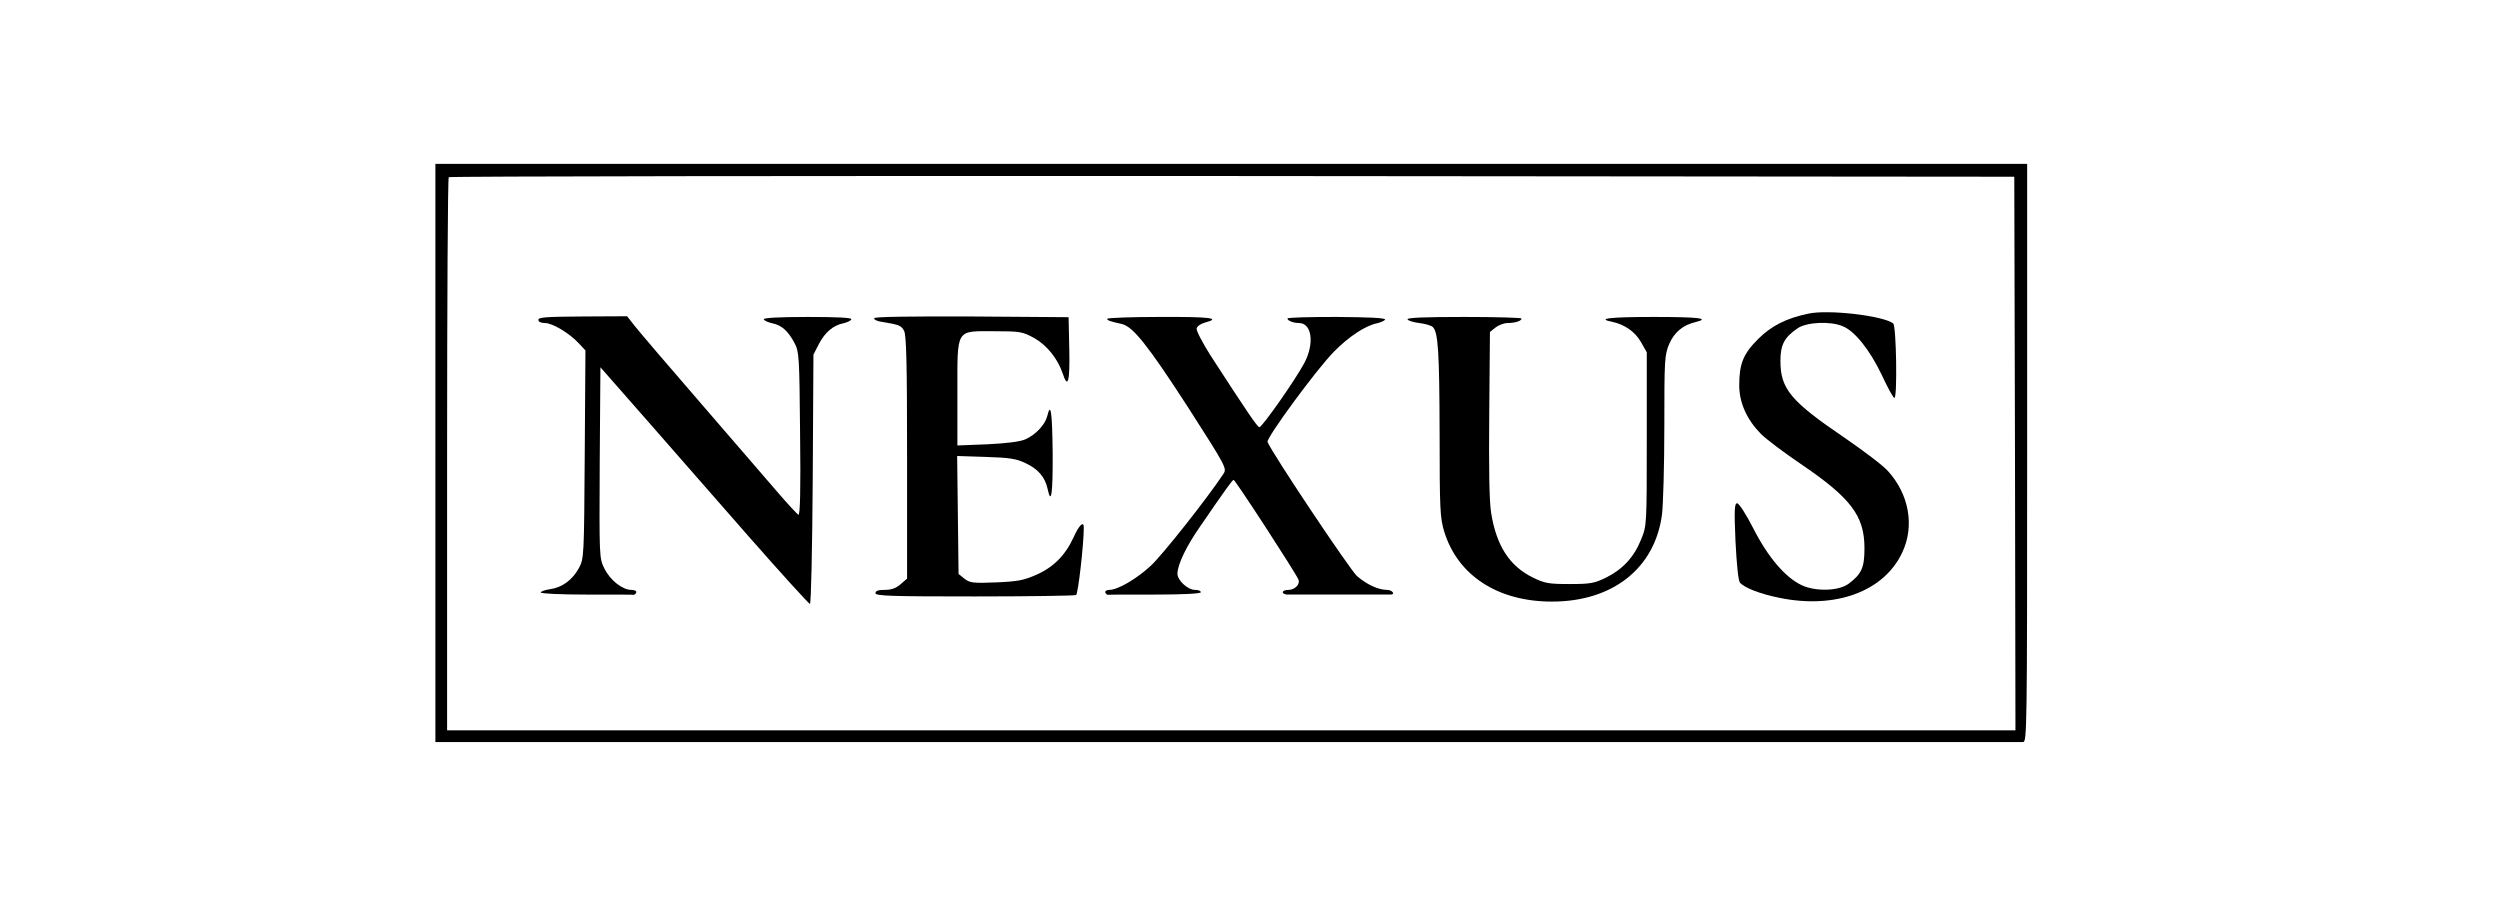 <?xml version="1.0" standalone="no"?>
<!DOCTYPE svg PUBLIC "-//W3C//DTD SVG 20010904//EN"
 "http://www.w3.org/TR/2001/REC-SVG-20010904/DTD/svg10.dtd">
<svg version="1.0" xmlns="http://www.w3.org/2000/svg"
 width="1068pt" height="386pt" viewBox="0 0 1068 386"
 preserveAspectRatio="xMidYMid meet">
<g transform="translate(0,386) scale(0.1,-0.1)"
fill="#000000" stroke="none">
<path d="M1860 1925 l0 -1235 23 0 c72 0 6745 0 6760 0 16 0 17 65 17 1235 l0
1235 -3400 0 -3400 0 0 -1235z m6748 -2 l2 -1183 -3350 0 -3350 0 0 1178 c0
648 3 1182 7 1185 3 4 1510 6 3347 5 l3341 -3 3 -1182z"/>
<path d="M7725 2520 c-96 -20 -159 -53 -215 -109 -63 -63 -80 -106 -80 -197 0
-75 33 -147 92 -207 24 -24 100 -81 168 -127 217 -147 275 -223 275 -362 0
-83 -12 -110 -68 -152 -42 -31 -140 -34 -200 -6 -70 33 -144 119 -207 243 -30
59 -61 107 -69 107 -11 0 -13 -27 -7 -162 5 -99 12 -169 19 -177 19 -22 85
-48 169 -65 239 -49 446 27 524 193 54 113 30 249 -61 349 -20 23 -105 87
-188 144 -227 154 -271 207 -271 326 0 70 17 101 74 140 39 26 140 31 193 8
51 -21 115 -101 166 -208 25 -54 49 -98 54 -98 13 0 8 306 -5 318 -41 33 -277
61 -363 42z"/>
<path d="M2300 2494 c0 -9 11 -14 28 -14 32 0 104 -43 145 -87 l28 -30 -3
-444 c-3 -437 -3 -445 -25 -486 -28 -51 -72 -83 -123 -90 -22 -3 -40 -10 -40
-14 0 -5 88 -9 195 -9 107 0 198 0 202 -1 4 0 9 4 11 10 2 6 -7 11 -21 11 -38
0 -90 41 -115 91 -22 45 -22 47 -20 452 l3 408 195 -222 c107 -123 307 -350
443 -506 137 -156 253 -283 257 -283 5 0 10 236 12 533 l3 532 23 45 c27 51
61 80 105 89 17 4 32 11 34 17 2 7 -59 10 -187 10 -124 0 -189 -4 -187 -10 2
-6 18 -13 36 -17 40 -8 67 -32 95 -84 20 -38 21 -55 24 -389 3 -237 0 -347 -7
-345 -5 2 -45 45 -88 95 -43 50 -191 221 -328 380 -138 159 -265 308 -283 331
l-33 42 -190 -1 c-152 -1 -189 -3 -189 -14z"/>
<path d="M3735 2501 c-3 -6 11 -13 32 -16 73 -12 83 -15 95 -38 10 -17 13
-138 13 -540 l0 -519 -28 -24 c-19 -17 -40 -24 -68 -24 -27 0 -39 -4 -39 -14
0 -12 67 -14 423 -14 233 0 428 3 434 6 9 6 33 218 33 289 0 29 -20 10 -43
-41 -35 -77 -86 -129 -159 -161 -54 -24 -79 -29 -173 -33 -99 -4 -112 -2 -135
16 l-25 20 -3 252 -3 252 123 -4 c102 -3 131 -8 170 -27 53 -25 82 -59 93
-108 16 -75 23 -22 22 152 -2 175 -8 220 -23 158 -9 -37 -50 -81 -94 -100 -23
-10 -80 -17 -162 -21 l-128 -5 0 221 c0 282 -9 267 157 267 112 0 121 -2 171
-29 55 -31 101 -89 122 -152 22 -67 31 -35 28 104 l-3 137 -412 3 c-255 1
-414 -1 -418 -7z"/>
<path d="M4730 2498 c0 -7 12 -11 62 -22 48 -11 111 -90 282 -354 166 -259
168 -263 152 -287 -65 -99 -263 -350 -311 -393 -61 -56 -140 -102 -176 -102
-11 0 -19 -5 -17 -11 2 -6 7 -10 11 -10 4 1 95 1 202 1 123 0 195 4 195 10 0
6 -11 10 -25 10 -31 0 -75 41 -75 69 0 38 38 118 97 202 111 162 138 199 143
199 7 0 267 -400 277 -426 8 -20 -15 -44 -43 -44 -13 0 -24 -4 -24 -10 0 -5 9
-10 20 -10 11 0 112 0 225 0 113 0 210 0 215 0 23 0 8 20 -15 20 -37 0 -86 23
-128 59 -30 27 -367 531 -382 573 -6 17 209 310 284 386 63 64 134 111 184
121 17 4 32 11 34 16 2 7 -74 10 -207 11 -115 0 -210 -2 -210 -7 0 -9 26 -19
49 -19 56 0 67 -88 23 -171 -37 -70 -180 -274 -192 -274 -8 0 -49 60 -209 307
-34 54 -61 105 -59 115 2 9 17 20 36 25 72 19 21 25 -193 24 -124 0 -225 -4
-225 -8z"/>
<path d="M6013 2496 c2 -6 25 -13 50 -16 26 -3 52 -11 58 -17 23 -23 28 -106
29 -454 0 -326 2 -362 20 -421 58 -187 229 -298 460 -298 260 0 440 143 470
372 5 40 10 209 10 376 0 286 1 306 21 353 22 50 58 80 112 93 66 16 13 22
-178 22 -188 0 -248 -7 -177 -21 52 -11 97 -42 122 -86 l25 -44 0 -370 c0
-366 0 -371 -24 -429 -30 -76 -79 -128 -149 -163 -51 -25 -68 -28 -157 -28
-89 0 -106 3 -157 28 -100 49 -156 137 -178 277 -8 49 -10 194 -8 423 l3 349
24 19 c13 10 36 19 51 19 32 0 60 9 60 19 0 4 -110 7 -245 7 -168 0 -244 -3
-242 -10z"/>
</g>
</svg>
